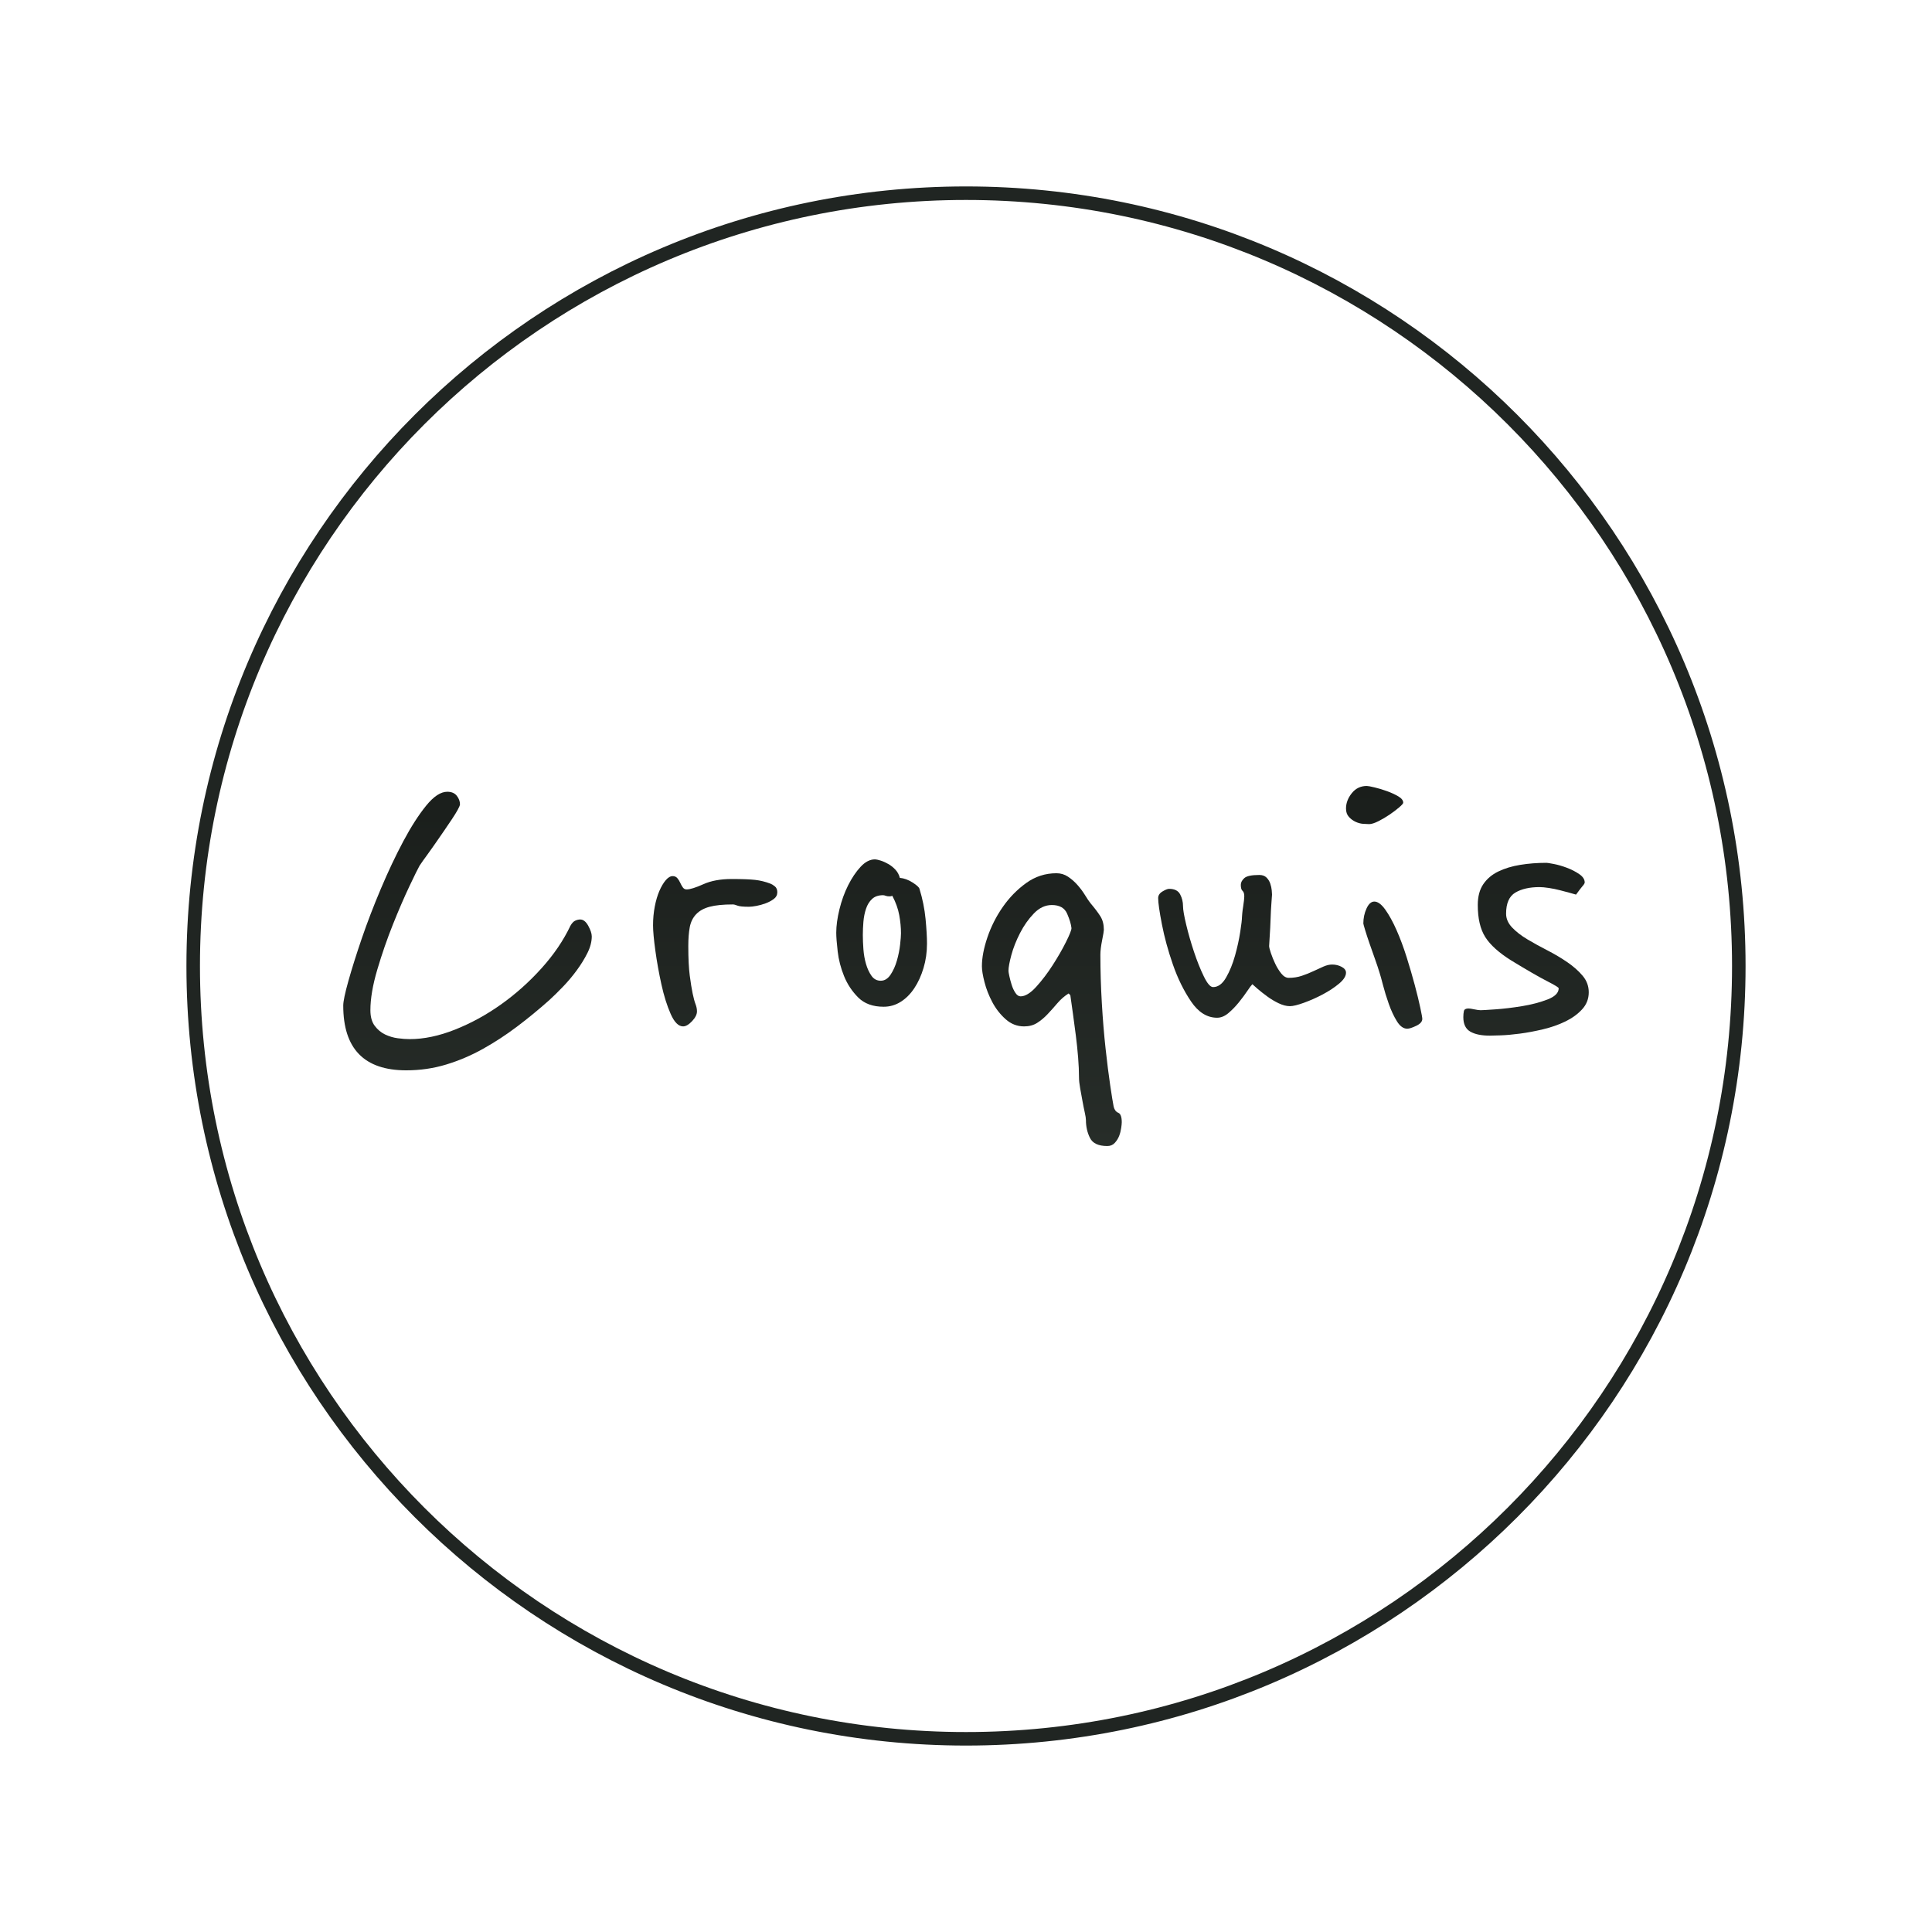 <svg version="1.1" xmlns="http://www.w3.org/2000/svg" xmlns:xlink="http://www.w3.org/1999/xlink" width="500" height="500"><defs><linearGradient x1="88.833" y1="203.407" x2="88.833" y2="296.593" gradientUnits="userSpaceOnUse" id="color-1"><stop offset="0" stop-color="#1a1e1b"></stop><stop offset="1" stop-color="#272d29"></stop></linearGradient></defs><g data-paper-data="{&quot;description&quot;:&quot;Logo for Croquis\n================\n\nThis logo was generated by MarkMaker at http://emblemmatic.org/markmaker/ and may be composed of elements designed by others.\n\nThe font is Reenie Beanie designed by James Grieshaber and released under the OFL license via Google Fonts: https://www.google.com/fonts/specimen/Reenie%20Beanie. The font includes this copyright statement: Copyright (c) 2010 Typeco (james@typeco.com). All rights reserved.\n\nMarkMaker uses semantic data from the Princeton University WordNet database http://wordnet.princeton.edu and font descriptions from Google Fonts https://www.google.com/fonts.&quot;}" fill="none" fill-rule="nonzero" stroke="none" stroke-width="none" stroke-linecap="butt" stroke-linejoin="miter" stroke-miterlimit="10" stroke-dasharray="" stroke-dashoffset="0" font-family="none" font-weight="none" font-size="none" text-anchor="none" style="mix-blend-mode: normal"><path d="M50,250c0,-110.457 89.543,-200 200,-200c110.457,0 200,89.543 200,200c0,110.457 -89.543,200 -200,200c-110.457,0 -200,-89.543 -200,-200z" fill="none" stroke="#202522" stroke-width="3.5"></path><g data-paper-data="{&quot;elementType&quot;:&quot;logo&quot;}" fill="url(#color-1)" stroke="none" stroke-width="1"><g data-paper-data="{&quot;elementType&quot;:&quot;text&quot;}"><g data-paper-data="{&quot;baseline&quot;:48.900000000000006,&quot;elementType&quot;:&quot;row&quot;}"><g data-paper-data="{&quot;baselineProportion&quot;:0.7849117174959871,&quot;fontSize&quot;:100,&quot;baseline&quot;:48.900000000000006,&quot;elementType&quot;:&quot;word&quot;}"><path d="M153.15,242.297c0,1.396 -0.374,2.842 -1.122,4.338c-0.748,1.496 -1.67,2.991 -2.767,4.487c-1.097,1.496 -2.293,2.917 -3.59,4.263c-1.296,1.346 -2.493,2.518 -3.59,3.515c-2.692,2.393 -5.459,4.662 -8.301,6.806c-2.842,2.144 -5.784,4.063 -8.825,5.759c-3.041,1.695 -6.207,3.041 -9.498,4.039c-3.291,0.997 -6.731,1.496 -10.321,1.496c-10.869,0 -16.304,-5.584 -16.304,-16.752c0,-1.097 0.449,-3.241 1.346,-6.432c0.897,-3.191 2.044,-6.831 3.44,-10.919c1.396,-4.088 3.041,-8.376 4.936,-12.863c1.895,-4.487 3.839,-8.601 5.833,-12.34c1.994,-3.739 3.964,-6.806 5.908,-9.199c1.944,-2.393 3.764,-3.59 5.459,-3.59c1.097,0 1.92,0.349 2.468,1.047c0.548,0.698 0.823,1.446 0.823,2.244c-0.1,0.598 -0.798,1.87 -2.094,3.814c-1.296,1.944 -2.642,3.914 -4.039,5.908c-0.199,0.299 -0.548,0.798 -1.047,1.496c-0.499,0.698 -0.997,1.396 -1.496,2.094c-0.598,0.798 -1.197,1.645 -1.795,2.543c-0.399,0.698 -1.271,2.468 -2.618,5.31c-1.346,2.842 -2.767,6.133 -4.263,9.872c-1.496,3.739 -2.842,7.628 -4.039,11.667c-1.197,4.039 -1.795,7.554 -1.795,10.545c0,1.695 0.374,3.041 1.122,4.039c0.748,0.997 1.645,1.745 2.692,2.244c1.047,0.499 2.144,0.823 3.291,0.972c1.147,0.15 2.169,0.224 3.066,0.224c3.69,0 7.603,-0.823 11.742,-2.468c4.138,-1.645 8.102,-3.814 11.891,-6.507c3.789,-2.692 7.279,-5.808 10.47,-9.348c3.191,-3.54 5.684,-7.205 7.479,-10.994c0.399,-0.698 0.823,-1.147 1.271,-1.346c0.449,-0.199 0.873,-0.299 1.271,-0.299c0.798,0 1.496,0.548 2.094,1.645c0.598,1.097 0.897,1.994 0.897,2.692z" data-paper-data="{&quot;elementType&quot;:&quot;letter&quot;,&quot;baseline&quot;:47.900000000000006,&quot;baselineProportion&quot;:0.9937759336099585,&quot;fontSize&quot;:100}"></path><path d="M201.164,230.929c0,0.698 -0.299,1.271 -0.897,1.72c-0.598,0.449 -1.296,0.823 -2.094,1.122c-0.798,0.299 -1.595,0.524 -2.393,0.673c-0.798,0.15 -1.446,0.224 -1.944,0.224c-1.496,0 -2.493,-0.1 -2.991,-0.299c-0.499,-0.199 -0.897,-0.299 -1.197,-0.299c-2.493,0 -4.487,0.199 -5.983,0.598c-1.496,0.399 -2.667,1.047 -3.515,1.944c-0.848,0.897 -1.396,2.019 -1.645,3.365c-0.249,1.346 -0.374,2.967 -0.374,4.861c0,3.191 0.125,5.734 0.374,7.628c0.249,1.895 0.499,3.44 0.748,4.637c0.249,1.197 0.499,2.119 0.748,2.767c0.249,0.648 0.374,1.271 0.374,1.87c0,0.798 -0.424,1.645 -1.271,2.543c-0.848,0.897 -1.62,1.346 -2.318,1.346c-1.197,0 -2.269,-1.072 -3.216,-3.216c-0.947,-2.144 -1.745,-4.687 -2.393,-7.628c-0.648,-2.942 -1.172,-5.858 -1.571,-8.75c-0.399,-2.892 -0.598,-5.086 -0.598,-6.581c0,-1.695 0.15,-3.316 0.449,-4.861c0.299,-1.546 0.698,-2.892 1.197,-4.039c0.499,-1.147 1.047,-2.069 1.645,-2.767c0.598,-0.698 1.197,-1.047 1.795,-1.047c0.499,0 0.897,0.174 1.197,0.524c0.299,0.349 0.548,0.748 0.748,1.197c0.199,0.449 0.424,0.848 0.673,1.197c0.249,0.349 0.573,0.524 0.972,0.524c0.897,0 2.343,-0.449 4.338,-1.346c1.994,-0.897 4.437,-1.346 7.329,-1.346c2.692,0 4.712,0.075 6.058,0.224c1.346,0.15 2.667,0.474 3.964,0.972c0.299,0.1 0.673,0.324 1.122,0.673c0.449,0.349 0.673,0.873 0.673,1.571z" data-paper-data="{&quot;elementType&quot;:&quot;letter&quot;,&quot;baseline&quot;:33.30000000000001,&quot;baselineProportion&quot;:1.2807692307692304,&quot;fontSize&quot;:100}"></path><path d="M239.904,244.241c0,2.194 -0.299,4.288 -0.897,6.282c-0.598,1.994 -1.396,3.739 -2.393,5.235c-0.997,1.496 -2.169,2.667 -3.515,3.515c-1.346,0.848 -2.817,1.271 -4.412,1.271c-2.792,0 -4.986,-0.798 -6.581,-2.393c-1.595,-1.595 -2.817,-3.44 -3.665,-5.534c-0.848,-2.094 -1.396,-4.213 -1.645,-6.357c-0.249,-2.144 -0.374,-3.764 -0.374,-4.861c0,-1.795 0.274,-3.814 0.823,-6.058c0.548,-2.244 1.296,-4.313 2.244,-6.207c0.947,-1.895 2.019,-3.49 3.216,-4.786c1.197,-1.296 2.443,-1.944 3.739,-1.944c0.299,0 0.773,0.1 1.421,0.299c0.648,0.199 1.321,0.499 2.019,0.897c0.698,0.399 1.321,0.897 1.87,1.496c0.548,0.598 0.922,1.296 1.122,2.094c1.097,0.1 2.194,0.499 3.291,1.197c1.097,0.698 1.695,1.246 1.795,1.645c0.798,2.593 1.321,5.185 1.571,7.778c0.249,2.593 0.374,4.737 0.374,6.432M233.173,241.549c0,-1.496 -0.15,-3.066 -0.449,-4.712c-0.299,-1.645 -0.897,-3.316 -1.795,-5.011c-0.199,0.1 -0.449,0.15 -0.748,0.15c-0.399,0 -0.723,-0.05 -0.972,-0.15c-0.249,-0.1 -0.474,-0.15 -0.673,-0.15c-1.197,0 -2.144,0.324 -2.842,0.972c-0.698,0.648 -1.222,1.496 -1.571,2.543c-0.349,1.047 -0.573,2.169 -0.673,3.365c-0.1,1.197 -0.15,2.343 -0.15,3.44c0,1.097 0.05,2.318 0.15,3.665c0.1,1.346 0.324,2.618 0.673,3.814c0.349,1.197 0.823,2.219 1.421,3.066c0.598,0.848 1.396,1.271 2.393,1.271c0.997,0 1.845,-0.524 2.543,-1.571c0.698,-1.047 1.246,-2.269 1.645,-3.665c0.399,-1.396 0.673,-2.767 0.823,-4.113c0.15,-1.346 0.224,-2.318 0.224,-2.917z" data-paper-data="{&quot;elementType&quot;:&quot;letter&quot;,&quot;baseline&quot;:36.2,&quot;baselineProportion&quot;:1.419607843137255,&quot;fontSize&quot;:100}"></path><path d="M290.31,290.46c0,0.299 -0.05,0.798 -0.15,1.496c-0.1,0.698 -0.274,1.371 -0.524,2.019c-0.249,0.648 -0.623,1.246 -1.122,1.795c-0.499,0.548 -1.147,0.823 -1.944,0.823c-2.293,0 -3.789,-0.698 -4.487,-2.094c-0.698,-1.396 -1.047,-2.942 -1.047,-4.637c0,-0.399 -0.1,-1.047 -0.299,-1.944c-0.199,-0.897 -0.399,-1.895 -0.598,-2.991c-0.199,-1.097 -0.399,-2.194 -0.598,-3.291c-0.199,-1.097 -0.299,-2.044 -0.299,-2.842c0,-1.496 -0.075,-3.191 -0.224,-5.086c-0.15,-1.895 -0.349,-3.814 -0.598,-5.759c-0.249,-1.944 -0.499,-3.814 -0.748,-5.609c-0.249,-1.795 -0.474,-3.39 -0.673,-4.786l-0.449,-0.449c-1.097,0.698 -2.069,1.546 -2.917,2.543c-0.848,0.997 -1.695,1.944 -2.543,2.842c-0.848,0.897 -1.745,1.645 -2.692,2.244c-0.947,0.598 -2.069,0.897 -3.365,0.897c-1.795,0 -3.39,-0.623 -4.786,-1.87c-1.396,-1.246 -2.543,-2.717 -3.44,-4.412c-0.897,-1.695 -1.571,-3.415 -2.019,-5.16c-0.449,-1.745 -0.673,-3.116 -0.673,-4.113c0,-2.194 0.474,-4.687 1.421,-7.479c0.947,-2.792 2.269,-5.41 3.964,-7.853c1.695,-2.443 3.714,-4.512 6.058,-6.207c2.343,-1.695 4.961,-2.543 7.853,-2.543c1.097,0 2.094,0.299 2.991,0.897c0.897,0.598 1.72,1.321 2.468,2.169c0.748,0.848 1.396,1.72 1.944,2.618c0.548,0.897 1.022,1.595 1.421,2.094c1.097,1.296 1.944,2.418 2.543,3.365c0.598,0.947 0.897,2.119 0.897,3.515c0,0.299 -0.15,1.197 -0.449,2.692c-0.299,1.496 -0.449,2.742 -0.449,3.739c0,4.088 0.125,8.252 0.374,12.489c0.249,4.238 0.573,8.177 0.972,11.816c0.399,3.64 0.798,6.806 1.197,9.498c0.399,2.692 0.698,4.537 0.897,5.534c0.199,0.798 0.598,1.321 1.197,1.571c0.598,0.249 0.897,1.072 0.897,2.468M277.297,240.203c-0.1,-0.997 -0.474,-2.244 -1.122,-3.739c-0.648,-1.496 -1.969,-2.244 -3.964,-2.244c-1.695,0 -3.241,0.723 -4.637,2.169c-1.396,1.446 -2.593,3.141 -3.59,5.086c-0.997,1.944 -1.745,3.839 -2.244,5.684c-0.499,1.845 -0.748,3.216 -0.748,4.113c0,0.199 0.075,0.648 0.224,1.346c0.15,0.698 0.349,1.446 0.598,2.244c0.249,0.798 0.573,1.496 0.972,2.094c0.399,0.598 0.848,0.897 1.346,0.897c1.197,0 2.543,-0.823 4.039,-2.468c1.496,-1.645 2.917,-3.515 4.263,-5.609c1.346,-2.094 2.493,-4.088 3.44,-5.983c0.947,-1.895 1.421,-3.091 1.421,-3.59z" data-paper-data="{&quot;elementType&quot;:&quot;letter&quot;,&quot;baseline&quot;:33.80000000000001,&quot;baselineProportion&quot;:0.7161016949152542,&quot;fontSize&quot;:100}"></path><path d="M348.345,251.72c0,0.897 -0.598,1.845 -1.795,2.842c-1.197,0.997 -2.593,1.92 -4.188,2.767c-1.595,0.848 -3.216,1.571 -4.861,2.169c-1.645,0.598 -2.867,0.897 -3.665,0.897c-0.897,0 -1.87,-0.249 -2.917,-0.748c-1.047,-0.499 -2.044,-1.097 -2.991,-1.795c-0.947,-0.698 -1.77,-1.346 -2.468,-1.944c-0.698,-0.598 -1.147,-0.997 -1.346,-1.197c-0.299,0.299 -0.748,0.897 -1.346,1.795c-0.598,0.897 -1.321,1.87 -2.169,2.917c-0.848,1.047 -1.745,1.969 -2.692,2.767c-0.947,0.798 -1.92,1.197 -2.917,1.197c-2.593,0 -4.836,-1.396 -6.731,-4.188c-1.895,-2.792 -3.465,-5.983 -4.712,-9.573c-1.246,-3.59 -2.194,-7.055 -2.842,-10.395c-0.648,-3.341 -0.972,-5.609 -0.972,-6.806c0,-0.698 0.374,-1.271 1.122,-1.72c0.748,-0.449 1.321,-0.673 1.72,-0.673c1.396,0 2.343,0.474 2.842,1.421c0.499,0.947 0.748,1.969 0.748,3.066c0,0.897 0.274,2.493 0.823,4.786c0.548,2.293 1.222,4.637 2.019,7.03c0.798,2.393 1.645,4.512 2.543,6.357c0.897,1.845 1.695,2.767 2.393,2.767c1.296,0 2.418,-0.823 3.365,-2.468c0.947,-1.645 1.72,-3.54 2.318,-5.684c0.598,-2.144 1.047,-4.188 1.346,-6.133c0.299,-1.944 0.449,-3.216 0.449,-3.814c0,-0.1 0.025,-0.424 0.075,-0.972c0.05,-0.548 0.125,-1.122 0.224,-1.72c0.1,-0.598 0.174,-1.147 0.224,-1.645c0.05,-0.499 0.075,-0.848 0.075,-1.047c0,-0.698 -0.15,-1.172 -0.449,-1.421c-0.299,-0.249 -0.449,-0.773 -0.449,-1.571c0,-0.598 0.299,-1.172 0.897,-1.72c0.598,-0.548 1.895,-0.823 3.889,-0.823c0.798,0 1.421,0.224 1.87,0.673c0.449,0.449 0.773,0.972 0.972,1.571c0.199,0.598 0.324,1.172 0.374,1.72c0.05,0.548 0.075,0.922 0.075,1.122c0,0.1 -0.05,0.798 -0.15,2.094c-0.1,1.296 -0.174,2.717 -0.224,4.263c-0.05,1.546 -0.125,3.016 -0.224,4.412c-0.1,1.396 -0.15,2.244 -0.15,2.543c0,0.299 0.15,0.897 0.449,1.795c0.299,0.897 0.673,1.82 1.122,2.767c0.449,0.947 0.972,1.795 1.571,2.543c0.598,0.748 1.246,1.122 1.944,1.122c1.197,0 2.318,-0.174 3.365,-0.524c1.047,-0.349 2.044,-0.748 2.991,-1.197c0.947,-0.449 1.82,-0.848 2.618,-1.197c0.798,-0.349 1.546,-0.524 2.244,-0.524c0.897,0 1.72,0.199 2.468,0.598c0.748,0.399 1.122,0.897 1.122,1.496z" data-paper-data="{&quot;elementType&quot;:&quot;letter&quot;,&quot;baseline&quot;:33.5,&quot;baselineProportion&quot;:1.3562753036437245,&quot;fontSize&quot;:100}"></path><path d="M368.089,263.686c0,0.698 -0.524,1.296 -1.571,1.795c-1.047,0.499 -1.82,0.748 -2.318,0.748c-0.997,0 -1.895,-0.648 -2.692,-1.944c-0.798,-1.296 -1.496,-2.792 -2.094,-4.487c-0.598,-1.695 -1.097,-3.316 -1.496,-4.861c-0.399,-1.546 -0.698,-2.618 -0.897,-3.216c-0.299,-0.997 -0.698,-2.194 -1.197,-3.59c-0.499,-1.396 -0.972,-2.742 -1.421,-4.039c-0.449,-1.296 -0.823,-2.443 -1.122,-3.44c-0.299,-0.997 -0.449,-1.546 -0.449,-1.645c0,-1.396 0.274,-2.692 0.823,-3.889c0.548,-1.197 1.222,-1.795 2.019,-1.795c0.897,0 1.845,0.698 2.842,2.094c0.997,1.396 1.969,3.166 2.917,5.31c0.947,2.144 1.82,4.487 2.618,7.03c0.798,2.543 1.496,4.936 2.094,7.18c0.598,2.244 1.072,4.188 1.421,5.833c0.349,1.645 0.524,2.618 0.524,2.917zM363.153,207.745c0,0.199 -0.349,0.598 -1.047,1.197c-0.698,0.598 -1.521,1.222 -2.468,1.87c-0.947,0.648 -1.92,1.222 -2.917,1.72c-0.997,0.499 -1.795,0.748 -2.393,0.748c-0.399,0 -0.922,-0.025 -1.571,-0.075c-0.648,-0.05 -1.296,-0.224 -1.944,-0.524c-0.648,-0.299 -1.222,-0.723 -1.72,-1.271c-0.499,-0.548 -0.748,-1.271 -0.748,-2.169c0,-1.396 0.499,-2.717 1.496,-3.964c0.997,-1.246 2.293,-1.87 3.889,-1.87c0.299,0 0.972,0.125 2.019,0.374c1.047,0.249 2.119,0.573 3.216,0.972c1.097,0.399 2.069,0.848 2.917,1.346c0.848,0.499 1.271,1.047 1.271,1.645" data-paper-data="{&quot;elementType&quot;:&quot;letter&quot;,&quot;baseline&quot;:48.900000000000006,&quot;baselineProportion&quot;:1.1642857142857144,&quot;fontSize&quot;:100}"></path><path d="M411.167,256.806c0,1.695 -0.573,3.166 -1.72,4.412c-1.147,1.246 -2.593,2.293 -4.338,3.141c-1.745,0.848 -3.665,1.521 -5.759,2.019c-2.094,0.499 -4.088,0.873 -5.983,1.122c-1.895,0.249 -3.565,0.399 -5.011,0.449c-1.446,0.05 -2.368,0.075 -2.767,0.075c-2.194,0 -3.889,-0.349 -5.086,-1.047c-1.197,-0.698 -1.795,-1.944 -1.795,-3.739c0,-0.598 0.05,-1.122 0.15,-1.571c0.1,-0.449 0.499,-0.673 1.197,-0.673c0.299,0 0.798,0.075 1.496,0.224c0.698,0.15 1.246,0.224 1.645,0.224c0.399,0 1.67,-0.075 3.814,-0.224c2.144,-0.15 4.437,-0.424 6.88,-0.823c2.443,-0.399 4.637,-0.972 6.581,-1.72c1.944,-0.748 2.917,-1.72 2.917,-2.917c0,-0.199 -1.022,-0.823 -3.066,-1.87c-2.044,-1.047 -5.11,-2.817 -9.199,-5.31c-3.191,-1.994 -5.435,-4.014 -6.731,-6.058c-1.296,-2.044 -1.944,-4.811 -1.944,-8.301c0,-2.194 0.474,-3.989 1.421,-5.385c0.947,-1.396 2.244,-2.493 3.889,-3.291c1.645,-0.798 3.54,-1.371 5.684,-1.72c2.144,-0.349 4.412,-0.524 6.806,-0.524c0.199,0 0.823,0.1 1.87,0.299c1.047,0.199 2.169,0.524 3.365,0.972c1.197,0.449 2.269,0.997 3.216,1.645c0.947,0.648 1.421,1.371 1.421,2.169c0,0.199 -0.174,0.499 -0.524,0.897c-0.349,0.399 -0.922,1.147 -1.72,2.244c-0.299,-0.1 -0.823,-0.249 -1.571,-0.449c-0.748,-0.199 -1.595,-0.424 -2.543,-0.673c-0.947,-0.249 -1.92,-0.449 -2.917,-0.598c-0.997,-0.15 -1.795,-0.224 -2.393,-0.224c-2.593,0 -4.687,0.474 -6.282,1.421c-1.595,0.947 -2.393,2.767 -2.393,5.459c0,1.296 0.524,2.493 1.571,3.59c1.047,1.097 2.368,2.119 3.964,3.066c1.595,0.947 3.316,1.895 5.16,2.842c1.845,0.947 3.565,1.969 5.16,3.066c1.595,1.097 2.917,2.269 3.964,3.515c1.047,1.246 1.571,2.667 1.571,4.263z" data-paper-data="{&quot;elementType&quot;:&quot;letter&quot;,&quot;baseline&quot;:35.599999999999994,&quot;baselineProportion&quot;:1.1906354515050168,&quot;fontSize&quot;:100}"></path></g></g></g></g></g></svg>